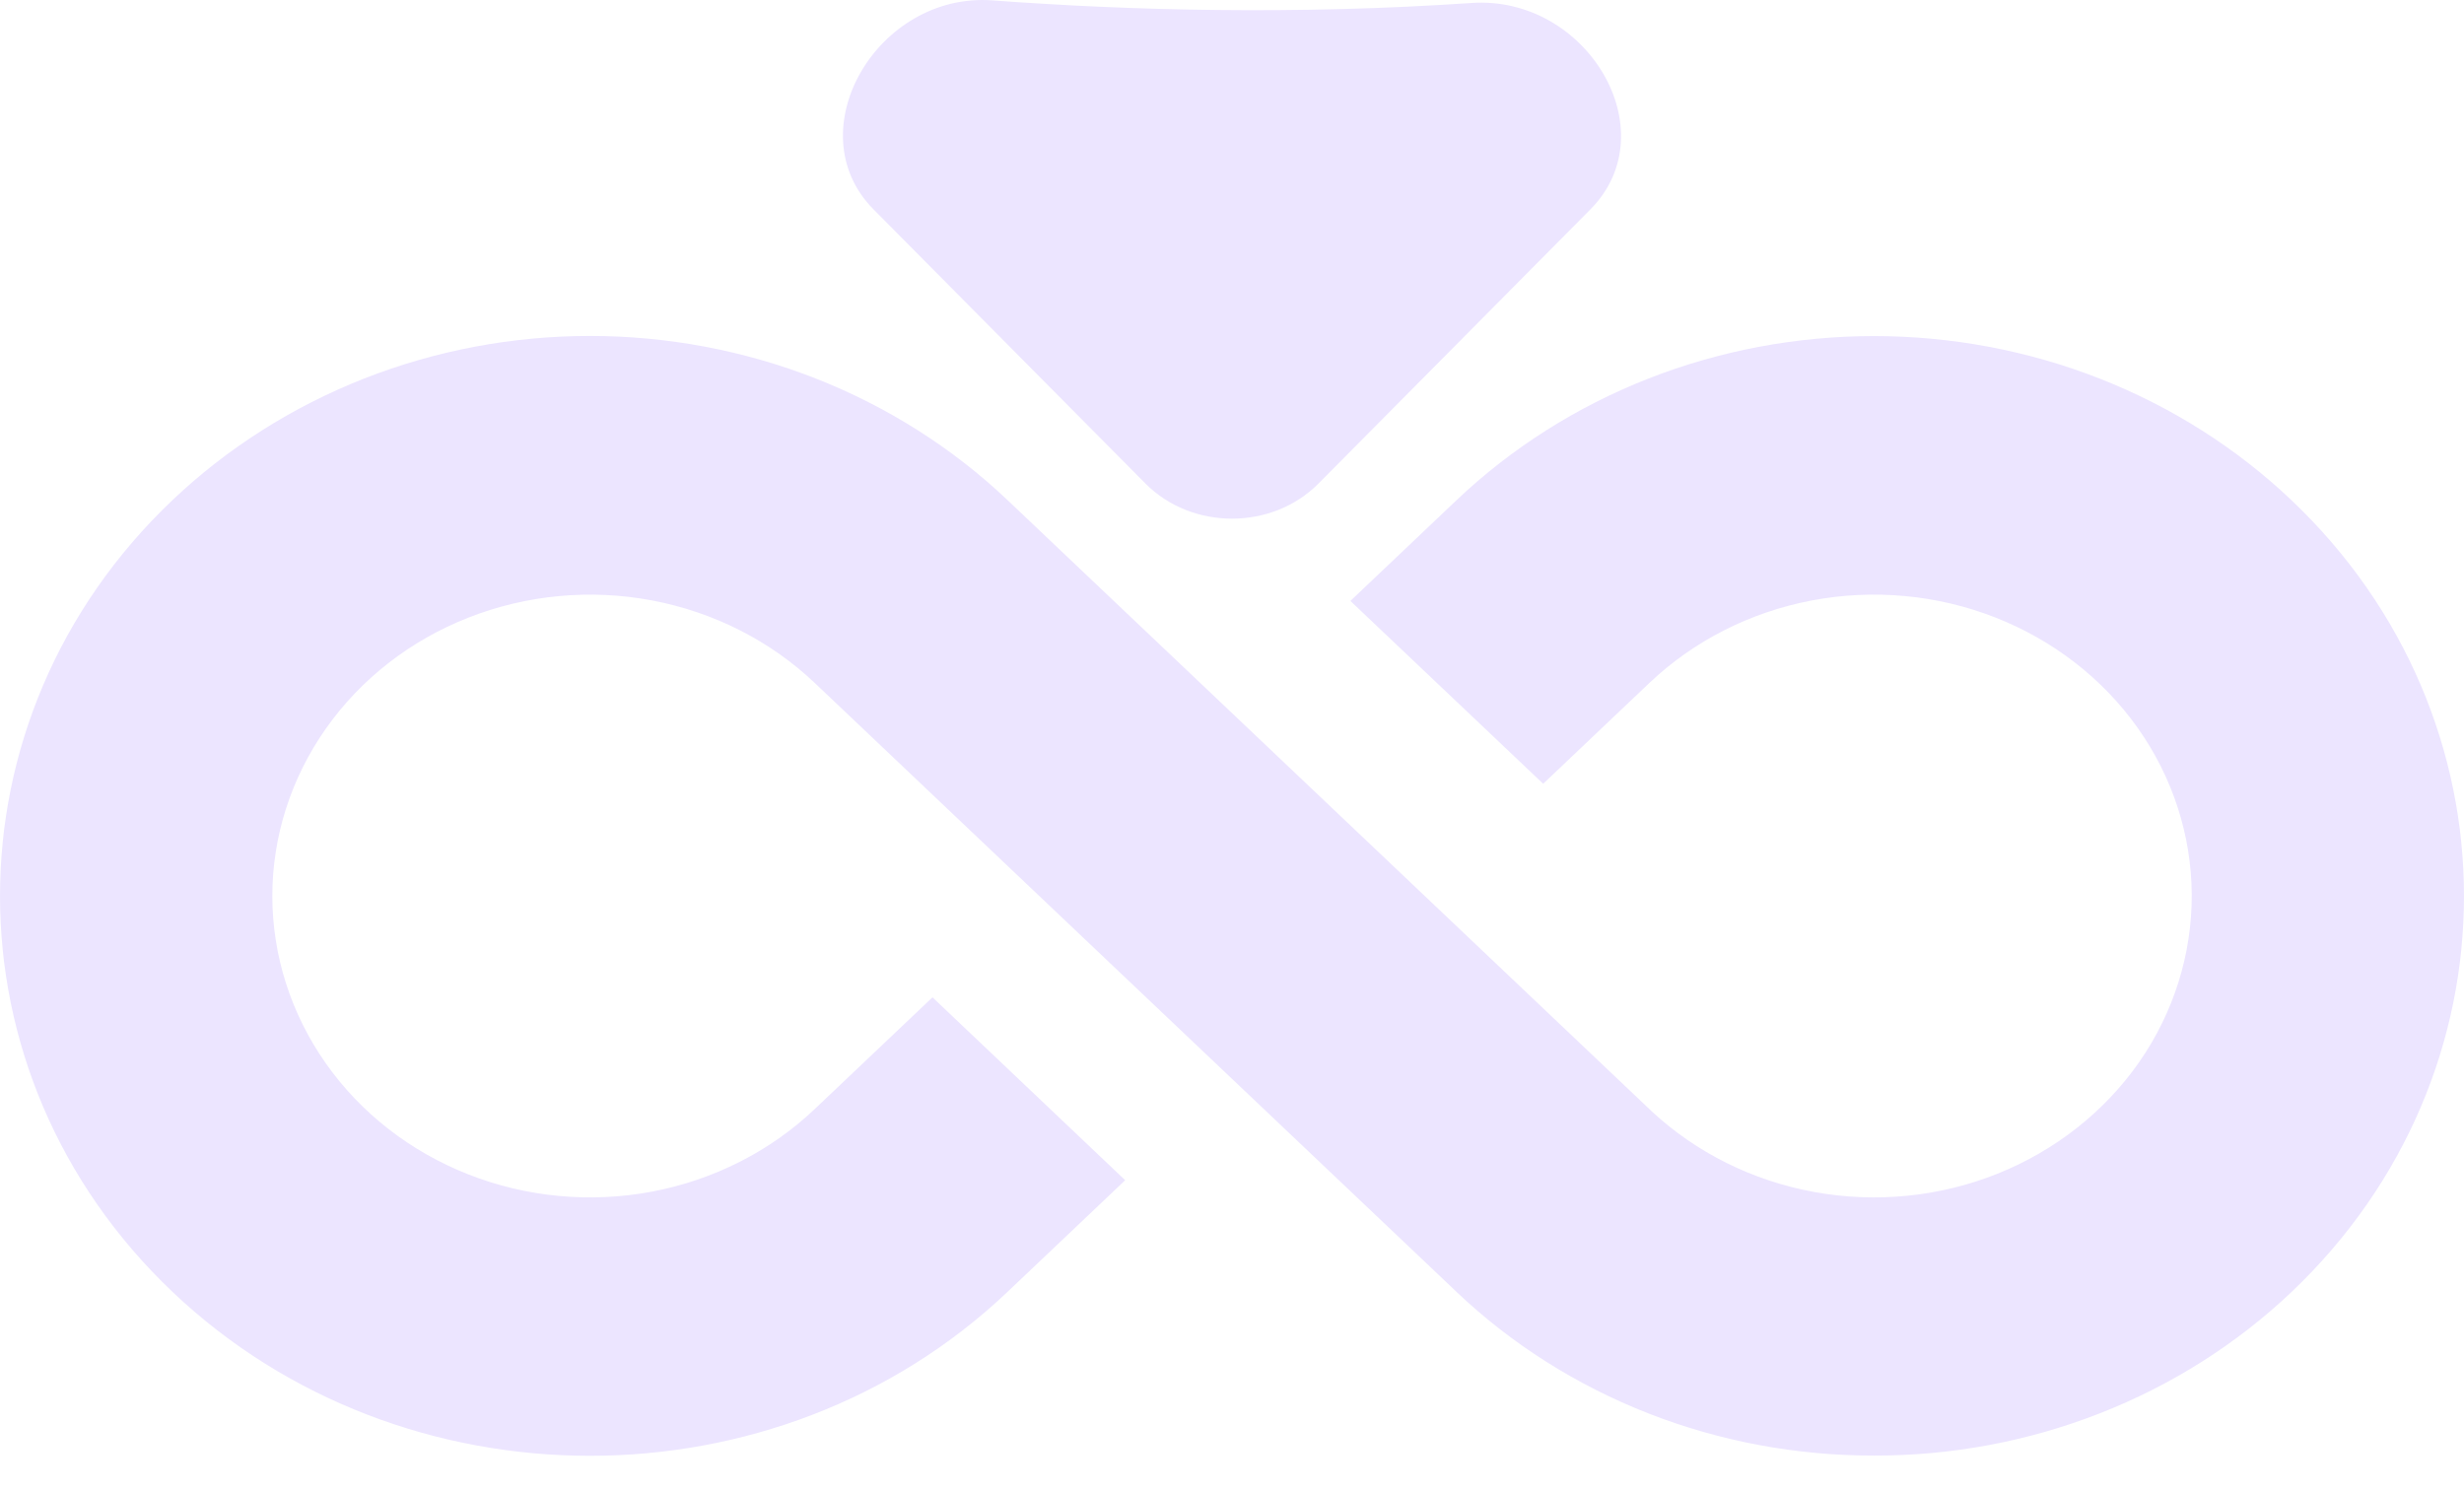 <svg viewBox="0 0 38 23" fill="none" xmlns="http://www.w3.org/2000/svg">
<path d="M28.901 22.451C27.706 22.453 26.522 22.232 25.417 21.799C24.313 21.366 23.309 20.73 22.464 19.928L22.429 19.894L12.564 10.533C11.879 9.883 11.006 9.441 10.055 9.261C9.105 9.082 8.12 9.174 7.225 9.526C6.329 9.877 5.564 10.473 5.026 11.238C4.488 12.002 4.2 12.901 4.2 13.82C4.2 14.74 4.488 15.639 5.026 16.403C5.564 17.168 6.329 17.763 7.225 18.115C8.12 18.467 9.105 18.559 10.055 18.38C11.006 18.2 11.879 17.758 12.564 17.107L14.381 15.383L17.353 18.204L15.536 19.928C11.986 23.297 6.211 23.297 2.662 19.928C-0.887 16.56 -0.887 11.08 2.662 7.712C3.507 6.91 4.511 6.274 5.615 5.839C6.72 5.405 7.903 5.182 9.099 5.182C10.294 5.182 11.478 5.405 12.583 5.839C13.687 6.274 14.691 6.91 15.536 7.712L25.437 17.107C25.447 17.116 25.456 17.125 25.466 17.135C26.156 17.778 27.031 18.214 27.981 18.386C28.931 18.559 29.914 18.461 30.805 18.104C31.696 17.747 32.456 17.148 32.99 16.383C33.523 15.617 33.805 14.718 33.801 13.8C33.797 12.883 33.506 11.986 32.966 11.225C32.426 10.464 31.66 9.871 30.766 9.522C29.872 9.172 28.888 9.082 27.939 9.262C26.991 9.443 26.12 9.885 25.436 10.535L23.799 12.089L20.826 9.269L22.464 7.714C23.309 6.912 24.313 6.275 25.417 5.841C26.522 5.407 27.706 5.184 28.901 5.184C30.096 5.184 31.28 5.407 32.385 5.841C33.489 6.275 34.493 6.912 35.338 7.714C38.887 11.082 38.887 16.562 35.338 19.93C34.493 20.731 33.489 21.367 32.385 21.799C31.28 22.232 30.096 22.454 28.901 22.451Z" fill="#ECE5FF"/>
<path d="M13.472 3.23C12.272 2.019 13.534 -0.126 15.307 0.006C17.423 0.163 19.971 0.231 22.696 0.046C24.47 -0.075 25.727 2.019 24.527 3.23L20.335 7.457C19.618 8.181 18.382 8.181 17.664 7.457L13.472 3.23Z" fill="#ECE5FF"/>
</svg>
